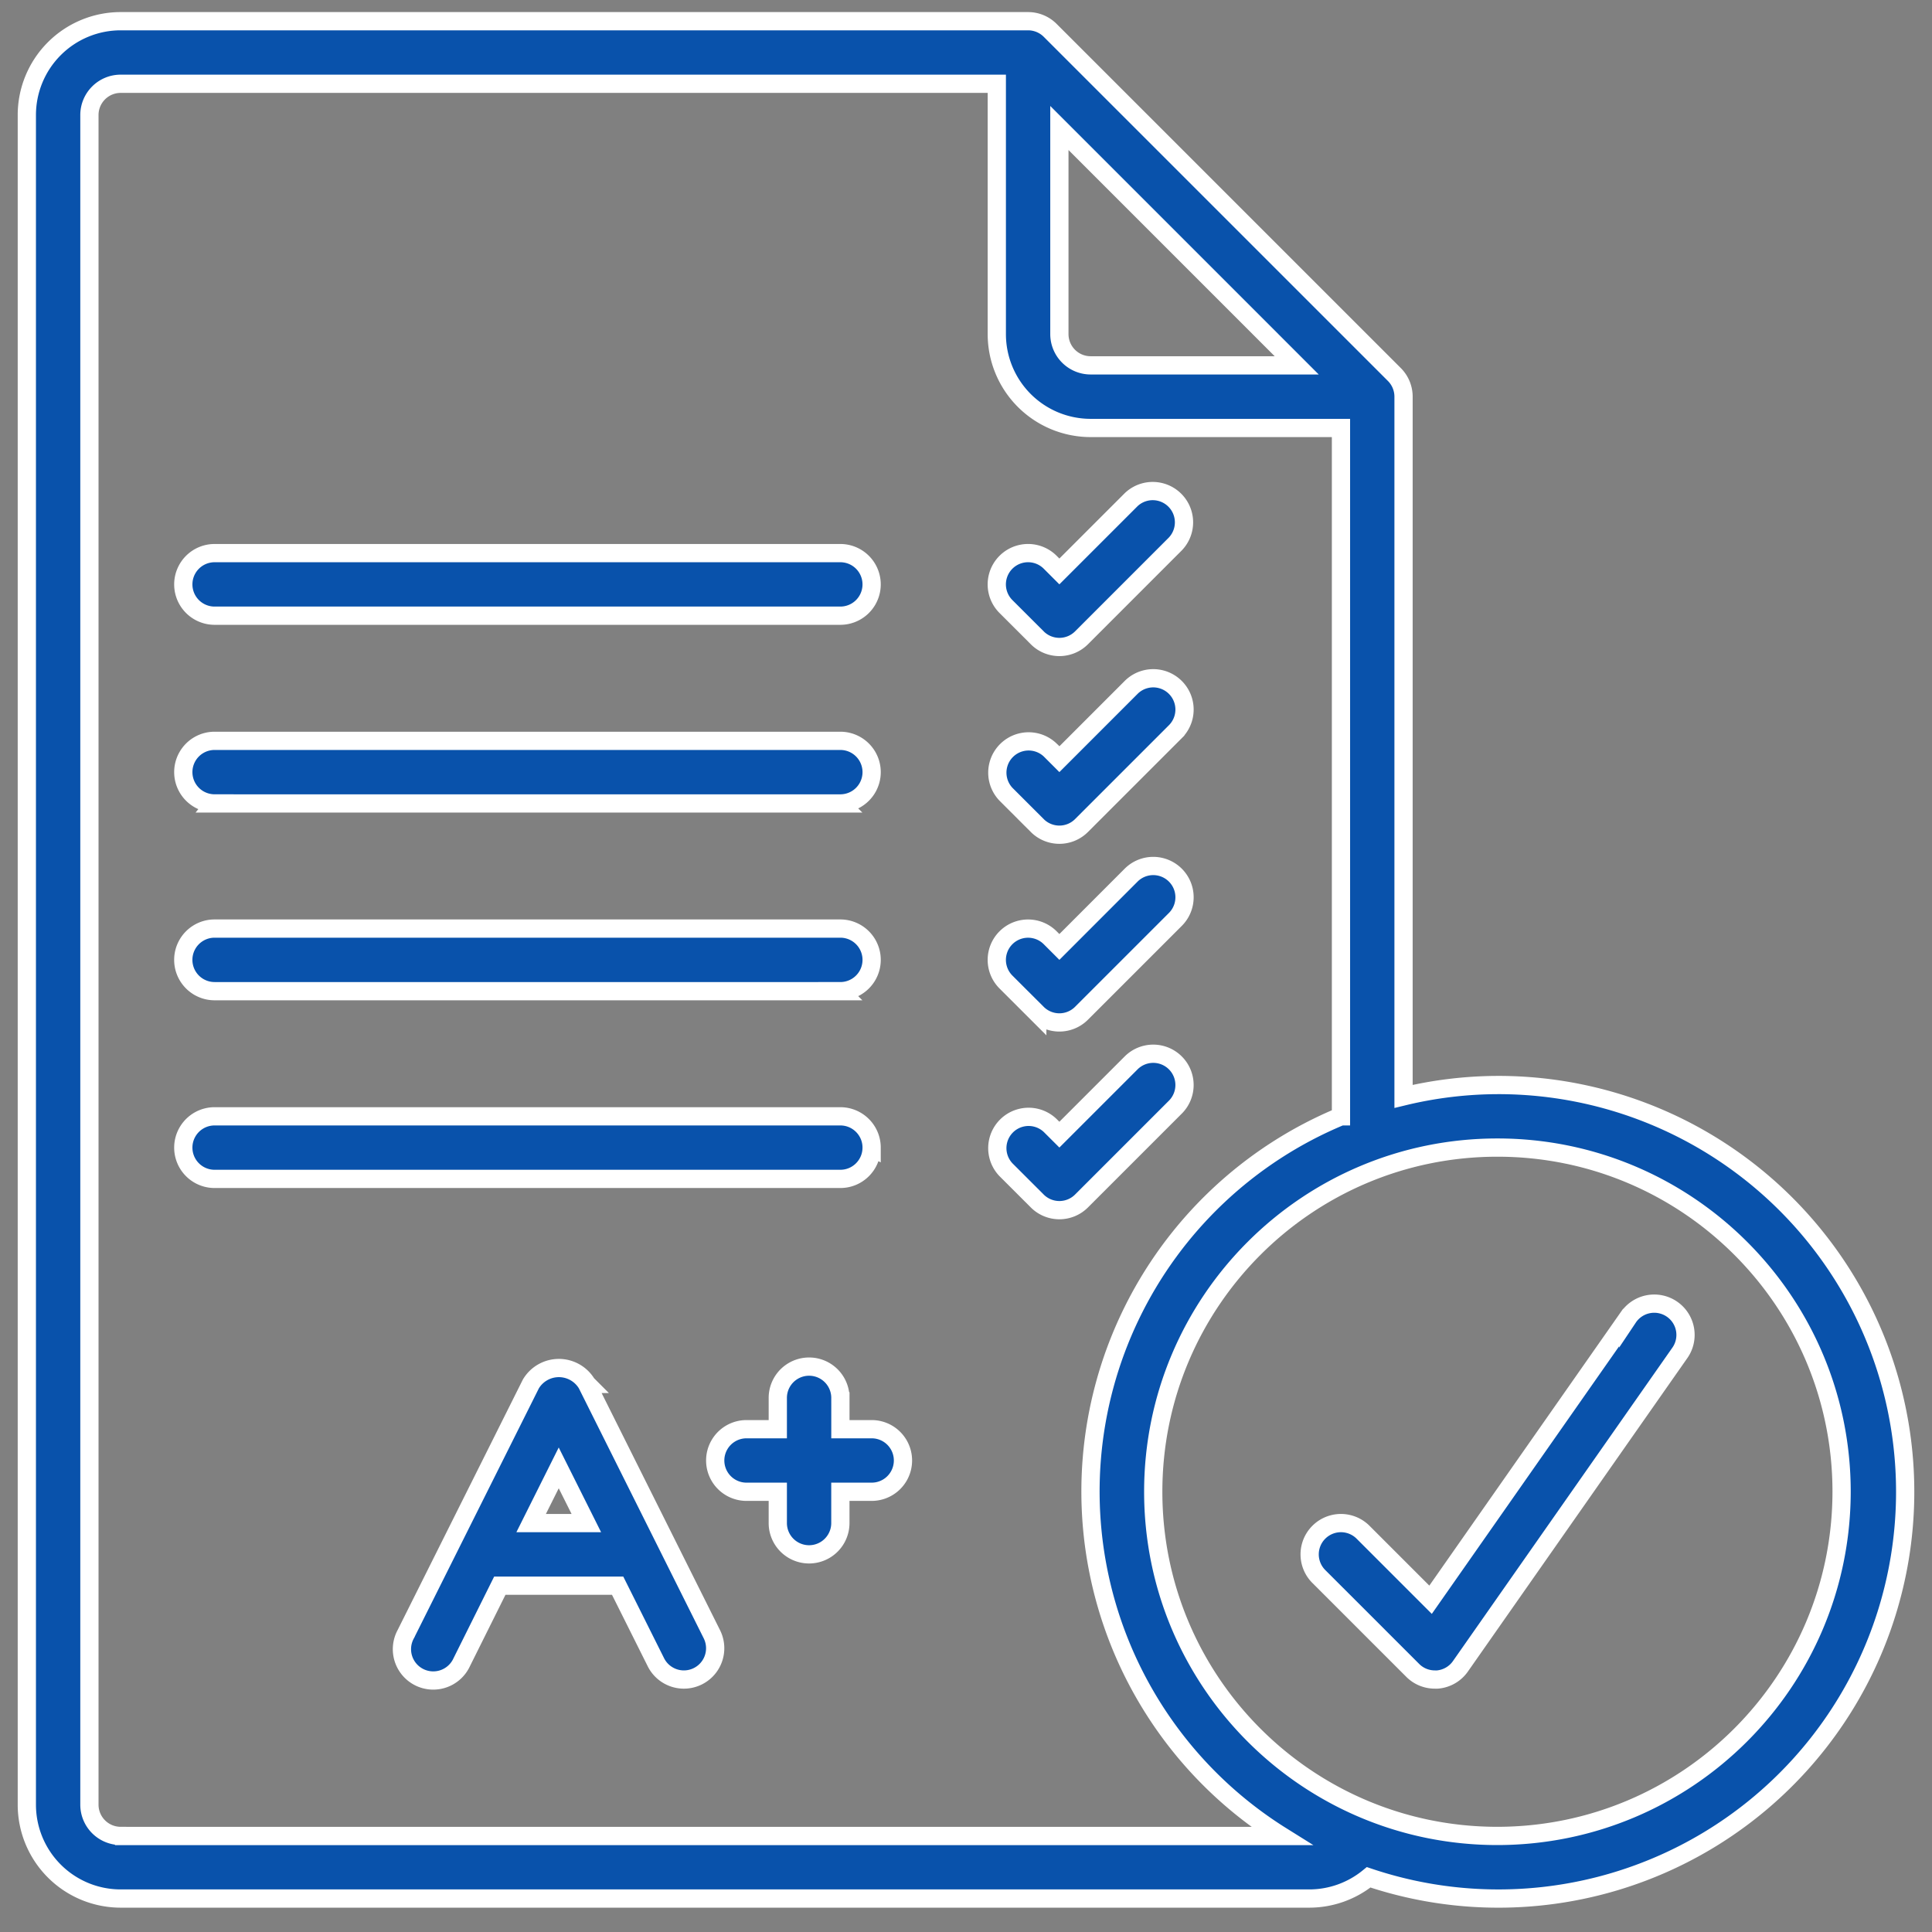 <svg width="72" height="72" fill="none" xmlns="http://www.w3.org/2000/svg"><rect width="100%" height="100%" fill="#808080" stroke="none"/><path d="M38.656 23.77a1.166 1.166 0 001.648 0l3.498-3.499a1.166 1.166 0 00-1.648-1.649l-2.674 2.674-.342-.342a1.166 1.166 0 00-1.649 1.65l1.167 1.165zm-30.66-.825h23.321a1.166 1.166 0 000-2.332H7.997a1.166 1.166 0 000 2.332zm30.66 7.821a1.166 1.166 0 001.648 0l3.498-3.498a1.166 1.166 0 00-1.648-1.65l-2.674 2.675-.342-.342A1.166 1.166 0 0037.49 29.6l1.167 1.166zm-30.66-.824h23.321a1.166 1.166 0 000-2.333H7.997a1.166 1.166 0 100 2.332zm30.66 7.82a1.166 1.166 0 001.648 0l3.498-3.498a1.166 1.166 0 00-1.648-1.65L39.48 35.29l-.342-.342a1.166 1.166 0 00-1.649 1.649l1.167 1.166zm-30.66-.824h23.321a1.166 1.166 0 000-2.333H7.997a1.166 1.166 0 100 2.333zm35.806 2.673a1.166 1.166 0 00-1.648 0l-2.674 2.674-.342-.341a1.166 1.166 0 00-1.649 1.648l1.167 1.166a1.166 1.166 0 001.648 0l3.498-3.498a1.166 1.166 0 000-1.649v0zm16.876 9.485l-7.365 10.522-2.516-2.516a1.166 1.166 0 00-1.648 1.65l3.498 3.497c.218.22.515.342.824.342a.953.953 0 00.102 0c.343-.03.656-.21.853-.493l8.163-11.66a1.166 1.166 0 10-1.91-1.337v-.005zm-28.195-6.328c0-.644-.522-1.166-1.166-1.166H7.997a1.166 1.166 0 100 2.332h23.32c.644 0 1.166-.522 1.166-1.166zm-10.612 8.807a1.215 1.215 0 00-2.087 0l-4.664 9.329a1.167 1.167 0 102.087 1.042l1.42-2.853h4.39l1.426 2.853a1.166 1.166 0 102.087-1.042l-4.659-9.329zm-2.077 5.186l1.028-2.057 1.029 2.057h-2.057zm12.691-3.499h-1.166v-1.166a1.166 1.166 0 00-2.333 0v1.166H27.82a1.166 1.166 0 000 2.332h1.166v1.166a1.166 1.166 0 002.332 0v-1.166h1.167a1.166 1.166 0 000-2.332z" fill="#0952AB" stroke="#fff" stroke-width=".68"/><path d="M55.804 40.436a15.119 15.119 0 00-3.498.423V14.783c0-.31-.123-.606-.341-.825L39.138 1.132a1.166 1.166 0 00-.824-.342H4.498A3.498 3.498 0 001 4.288v62.967a3.498 3.498 0 003.498 3.498h44.31a3.498 3.498 0 002.198-.791 15.159 15.159 0 104.798-29.526zM39.48 4.77l8.845 8.846h-7.68a1.166 1.166 0 01-1.165-1.166V4.77zM4.498 68.42a1.166 1.166 0 01-1.166-1.166V4.288c0-.644.522-1.166 1.166-1.166h32.65v9.329a3.498 3.498 0 003.498 3.498h9.328v25.653a15.137 15.137 0 00-2.215 26.82H4.499zm51.306 0c-7.083 0-12.826-5.743-12.826-12.827 0-7.083 5.743-12.826 12.826-12.826 7.084 0 12.827 5.743 12.827 12.826-.008 7.081-5.746 12.819-12.827 12.827z" fill="#0952AB" stroke="#fff" stroke-width=".68"/></svg>